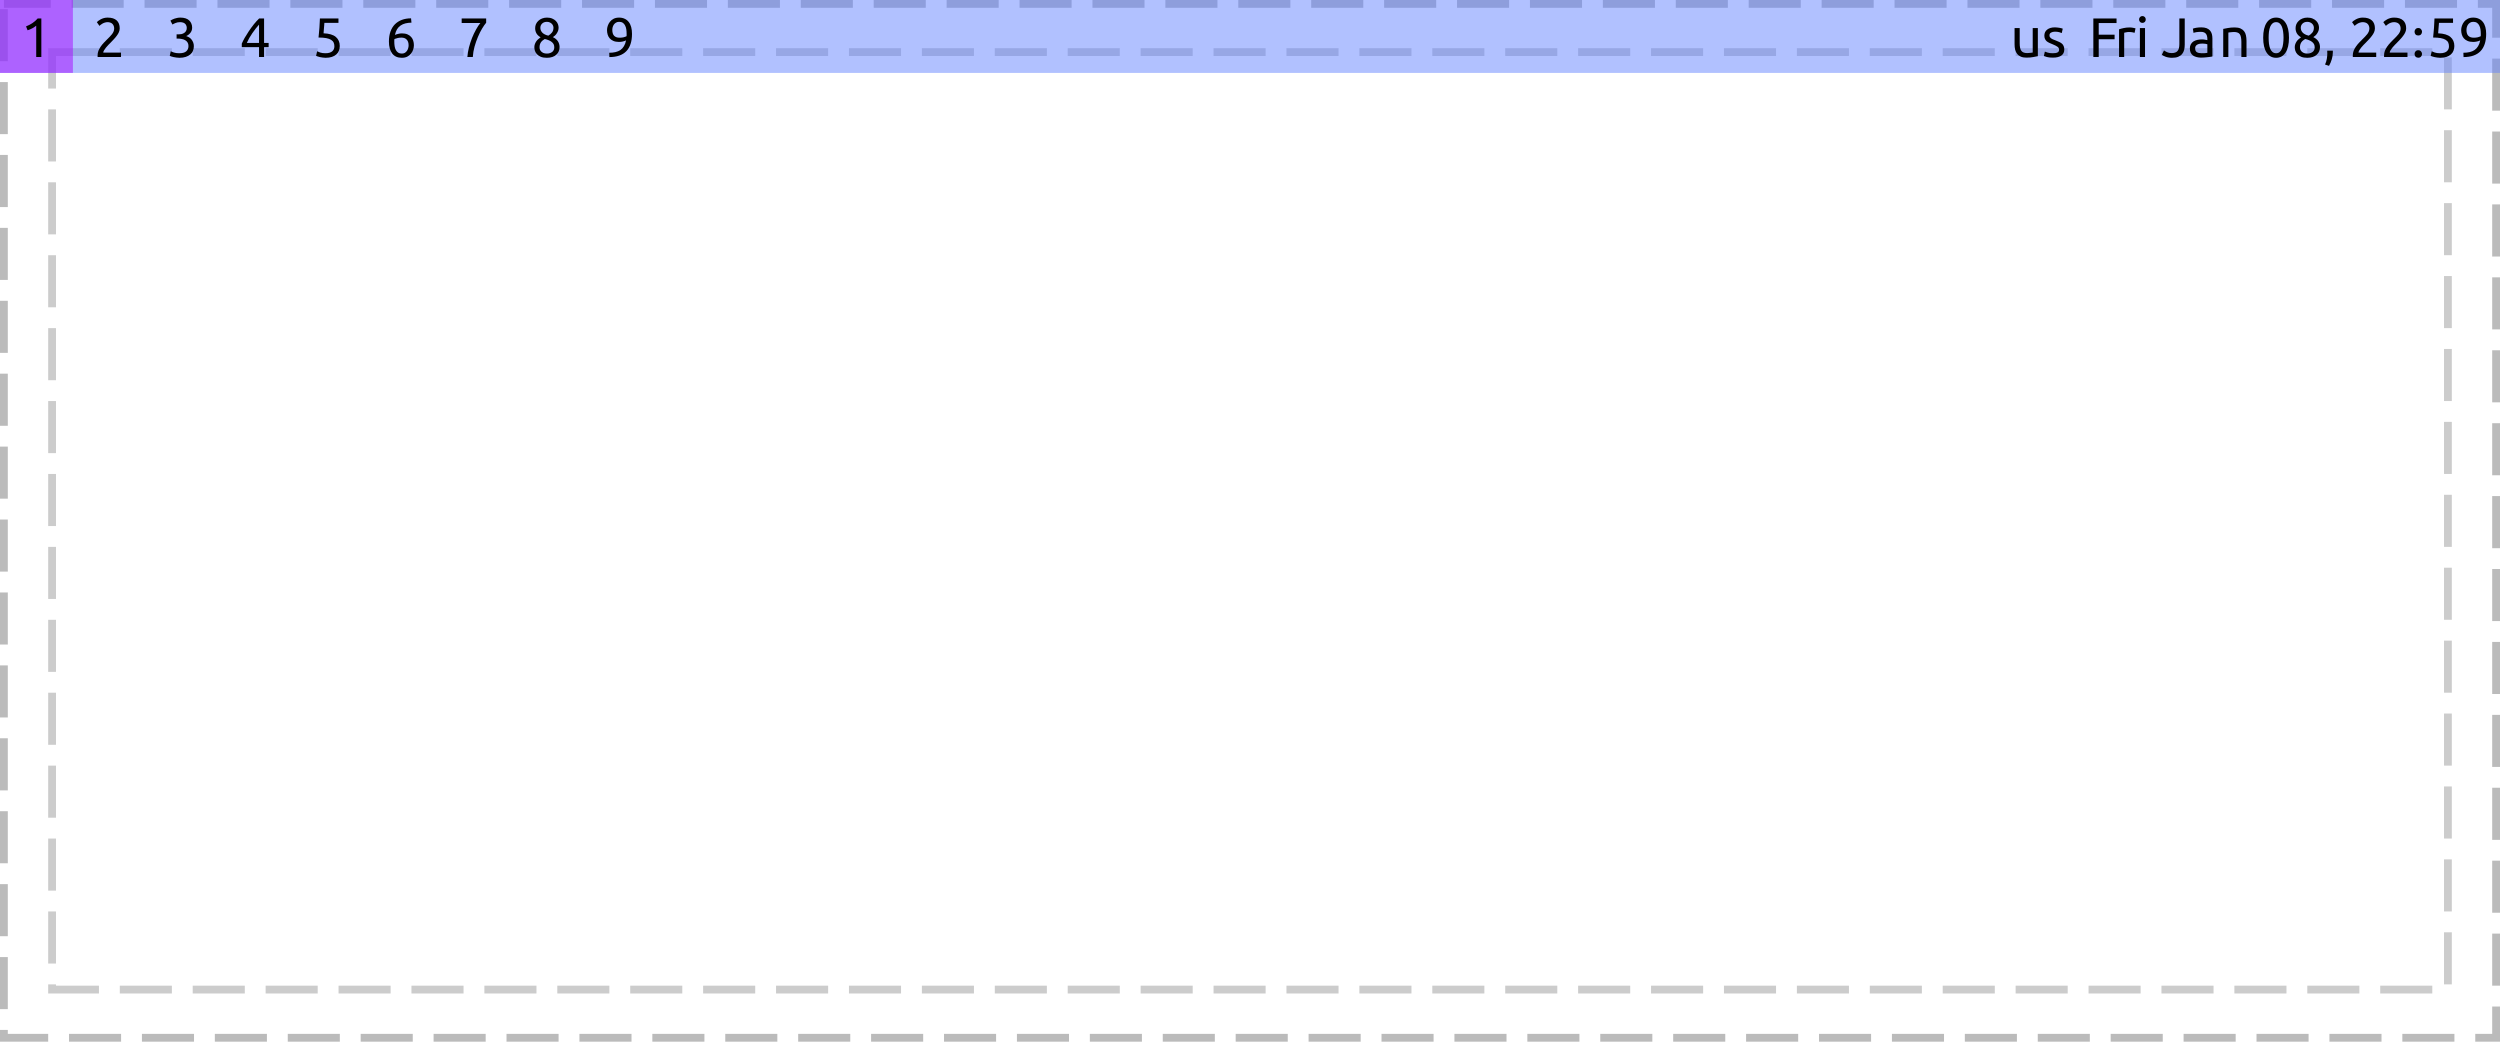 <?xml version="1.0" encoding="UTF-8"?>
<svg xmlns="http://www.w3.org/2000/svg" xmlns:xlink="http://www.w3.org/1999/xlink" width="480pt" height="200pt" viewBox="0 0 480 200" version="1.1">
<defs>
<g>
<symbol overflow="visible" id="glyph0-0">
<path style="stroke:none;" d="M 0.531 0 L 0.531 -8 L 4.797 -8 L 4.797 0 Z M 4.266 -0.531 L 4.266 -7.469 L 1.062 -7.469 L 1.062 -0.531 Z M 4.266 -0.531 "/>
</symbol>
<symbol overflow="visible" id="glyph0-1">
<path style="stroke:none;" d="M 1 -5.875 C 1.395 -6.031 1.785 -6.227 2.172 -6.469 C 2.555 -6.719 2.91 -7.023 3.234 -7.391 L 3.938 -7.391 L 3.938 0 L 2.953 0 L 2.953 -6.016 C 2.859 -5.941 2.75 -5.859 2.625 -5.766 C 2.5 -5.68 2.363 -5.598 2.219 -5.516 C 2.07 -5.441 1.922 -5.367 1.766 -5.297 C 1.609 -5.234 1.453 -5.176 1.297 -5.125 Z M 1 -5.875 "/>
</symbol>
<symbol overflow="visible" id="glyph0-2">
<path style="stroke:none;" d="M 4.984 -5.5 C 4.984 -5.25 4.93 -5.004 4.828 -4.766 C 4.723 -4.523 4.582 -4.289 4.406 -4.062 C 4.238 -3.832 4.047 -3.602 3.828 -3.375 C 3.617 -3.156 3.41 -2.938 3.203 -2.719 C 3.078 -2.602 2.938 -2.461 2.781 -2.297 C 2.625 -2.129 2.473 -1.957 2.328 -1.781 C 2.18 -1.602 2.062 -1.43 1.969 -1.266 C 1.875 -1.109 1.828 -0.969 1.828 -0.844 L 5.234 -0.844 L 5.234 0 L 0.75 0 C 0.738 -0.039 0.734 -0.082 0.734 -0.125 C 0.734 -0.164 0.734 -0.207 0.734 -0.25 C 0.734 -0.582 0.785 -0.891 0.891 -1.172 C 1.004 -1.461 1.148 -1.734 1.328 -1.984 C 1.504 -2.242 1.703 -2.488 1.922 -2.719 C 2.148 -2.945 2.367 -3.172 2.578 -3.391 C 2.754 -3.555 2.922 -3.723 3.078 -3.891 C 3.242 -4.055 3.391 -4.223 3.516 -4.391 C 3.641 -4.555 3.738 -4.727 3.812 -4.906 C 3.883 -5.082 3.922 -5.27 3.922 -5.469 C 3.922 -5.688 3.883 -5.867 3.812 -6.016 C 3.75 -6.172 3.66 -6.297 3.547 -6.391 C 3.441 -6.492 3.312 -6.566 3.156 -6.609 C 3 -6.66 2.836 -6.688 2.672 -6.688 C 2.461 -6.688 2.27 -6.656 2.094 -6.594 C 1.926 -6.539 1.773 -6.473 1.641 -6.391 C 1.504 -6.316 1.391 -6.238 1.297 -6.156 C 1.203 -6.082 1.133 -6.02 1.094 -5.969 L 0.594 -6.688 C 0.656 -6.75 0.75 -6.832 0.875 -6.938 C 1.008 -7.039 1.164 -7.141 1.344 -7.234 C 1.52 -7.328 1.719 -7.406 1.938 -7.469 C 2.156 -7.531 2.395 -7.562 2.656 -7.562 C 3.438 -7.562 4.02 -7.379 4.406 -7.016 C 4.789 -6.66 4.984 -6.156 4.984 -5.5 Z M 4.984 -5.5 "/>
</symbol>
<symbol overflow="visible" id="glyph0-3">
<path style="stroke:none;" d="M 2.406 -0.719 C 3.039 -0.719 3.492 -0.844 3.766 -1.094 C 4.047 -1.344 4.188 -1.68 4.188 -2.109 C 4.188 -2.379 4.129 -2.602 4.016 -2.781 C 3.898 -2.969 3.75 -3.113 3.562 -3.219 C 3.375 -3.332 3.156 -3.41 2.906 -3.453 C 2.664 -3.504 2.422 -3.531 2.172 -3.531 L 1.906 -3.531 L 1.906 -4.344 L 2.266 -4.344 C 2.441 -4.344 2.625 -4.359 2.812 -4.391 C 3 -4.43 3.172 -4.5 3.328 -4.594 C 3.484 -4.688 3.609 -4.812 3.703 -4.969 C 3.805 -5.125 3.859 -5.328 3.859 -5.578 C 3.859 -5.773 3.82 -5.941 3.75 -6.078 C 3.688 -6.223 3.594 -6.344 3.469 -6.438 C 3.352 -6.531 3.219 -6.594 3.062 -6.625 C 2.914 -6.664 2.754 -6.688 2.578 -6.688 C 2.242 -6.688 1.957 -6.633 1.719 -6.531 C 1.477 -6.438 1.273 -6.336 1.109 -6.234 L 0.719 -6.984 C 0.812 -7.047 0.922 -7.109 1.047 -7.172 C 1.18 -7.242 1.328 -7.305 1.484 -7.359 C 1.648 -7.422 1.828 -7.469 2.016 -7.5 C 2.211 -7.539 2.41 -7.562 2.609 -7.562 C 3.004 -7.562 3.344 -7.516 3.625 -7.422 C 3.914 -7.328 4.148 -7.191 4.328 -7.016 C 4.516 -6.836 4.656 -6.629 4.75 -6.391 C 4.844 -6.16 4.891 -5.906 4.891 -5.625 C 4.891 -5.238 4.773 -4.906 4.547 -4.625 C 4.328 -4.352 4.062 -4.148 3.75 -4.016 C 3.945 -3.953 4.133 -3.867 4.312 -3.766 C 4.488 -3.66 4.641 -3.523 4.766 -3.359 C 4.898 -3.191 5.008 -3 5.094 -2.781 C 5.176 -2.57 5.219 -2.336 5.219 -2.078 C 5.219 -1.754 5.16 -1.457 5.047 -1.188 C 4.941 -0.914 4.77 -0.68 4.531 -0.484 C 4.301 -0.285 4.008 -0.129 3.656 -0.016 C 3.312 0.098 2.906 0.156 2.438 0.156 C 2.25 0.156 2.055 0.141 1.859 0.109 C 1.66 0.086 1.477 0.055 1.312 0.016 C 1.145 -0.023 0.992 -0.066 0.859 -0.109 C 0.734 -0.16 0.645 -0.195 0.594 -0.219 L 0.781 -1.094 C 0.895 -1.031 1.094 -0.953 1.375 -0.859 C 1.656 -0.766 2 -0.719 2.406 -0.719 Z M 2.406 -0.719 "/>
</symbol>
<symbol overflow="visible" id="glyph0-4">
<path style="stroke:none;" d="M 0.422 -2.562 C 0.555 -2.875 0.738 -3.238 0.969 -3.656 C 1.207 -4.07 1.473 -4.5 1.766 -4.938 C 2.066 -5.383 2.383 -5.82 2.719 -6.25 C 3.062 -6.676 3.406 -7.055 3.75 -7.391 L 4.703 -7.391 L 4.703 -2.703 L 5.578 -2.703 L 5.578 -1.891 L 4.703 -1.891 L 4.703 0 L 3.734 0 L 3.734 -1.891 L 0.422 -1.891 Z M 3.734 -6.219 C 3.523 -5.988 3.312 -5.734 3.094 -5.453 C 2.875 -5.172 2.66 -4.879 2.453 -4.578 C 2.242 -4.273 2.047 -3.961 1.859 -3.641 C 1.68 -3.316 1.523 -3.004 1.391 -2.703 L 3.734 -2.703 Z M 3.734 -6.219 "/>
</symbol>
<symbol overflow="visible" id="glyph0-5">
<path style="stroke:none;" d="M 2.125 -4.547 C 3.195 -4.504 3.984 -4.27 4.484 -3.844 C 4.984 -3.414 5.234 -2.836 5.234 -2.109 C 5.234 -1.773 5.176 -1.469 5.062 -1.188 C 4.957 -0.914 4.789 -0.68 4.562 -0.484 C 4.344 -0.285 4.062 -0.129 3.719 -0.016 C 3.383 0.098 2.984 0.156 2.516 0.156 C 2.328 0.156 2.133 0.141 1.938 0.109 C 1.75 0.086 1.57 0.055 1.406 0.016 C 1.238 -0.023 1.094 -0.066 0.969 -0.109 C 0.844 -0.16 0.75 -0.195 0.688 -0.219 L 0.891 -1.094 C 1.004 -1.031 1.195 -0.953 1.469 -0.859 C 1.75 -0.766 2.086 -0.719 2.484 -0.719 C 2.805 -0.719 3.078 -0.754 3.297 -0.828 C 3.516 -0.898 3.688 -0.992 3.812 -1.109 C 3.945 -1.234 4.047 -1.375 4.109 -1.531 C 4.172 -1.695 4.203 -1.867 4.203 -2.047 C 4.203 -2.316 4.156 -2.555 4.062 -2.766 C 3.969 -2.973 3.801 -3.148 3.562 -3.297 C 3.332 -3.441 3.02 -3.551 2.625 -3.625 C 2.238 -3.695 1.75 -3.734 1.156 -3.734 C 1.195 -4.086 1.227 -4.414 1.25 -4.719 C 1.281 -5.02 1.305 -5.316 1.328 -5.609 C 1.348 -5.898 1.363 -6.191 1.375 -6.484 C 1.383 -6.773 1.398 -7.078 1.422 -7.391 L 4.984 -7.391 L 4.984 -6.547 L 2.281 -6.547 C 2.27 -6.441 2.258 -6.297 2.25 -6.109 C 2.238 -5.93 2.223 -5.742 2.203 -5.547 C 2.191 -5.359 2.176 -5.172 2.156 -4.984 C 2.145 -4.797 2.133 -4.648 2.125 -4.547 Z M 2.125 -4.547 "/>
</symbol>
<symbol overflow="visible" id="glyph0-6">
<path style="stroke:none;" d="M 0.672 -2.969 C 0.672 -3.688 0.77 -4.32 0.969 -4.875 C 1.164 -5.426 1.445 -5.891 1.812 -6.266 C 2.188 -6.641 2.633 -6.926 3.156 -7.125 C 3.676 -7.32 4.266 -7.422 4.922 -7.422 L 5 -6.594 C 4.57 -6.582 4.188 -6.535 3.844 -6.453 C 3.5 -6.367 3.191 -6.234 2.922 -6.047 C 2.648 -5.867 2.422 -5.629 2.234 -5.328 C 2.055 -5.035 1.922 -4.672 1.828 -4.234 C 2.016 -4.316 2.223 -4.383 2.453 -4.438 C 2.68 -4.5 2.922 -4.531 3.172 -4.531 C 3.586 -4.531 3.941 -4.469 4.234 -4.344 C 4.523 -4.219 4.766 -4.047 4.953 -3.828 C 5.141 -3.617 5.27 -3.379 5.344 -3.109 C 5.426 -2.836 5.469 -2.551 5.469 -2.25 C 5.469 -1.977 5.422 -1.703 5.328 -1.422 C 5.242 -1.141 5.102 -0.879 4.906 -0.641 C 4.719 -0.398 4.477 -0.207 4.188 -0.062 C 3.895 0.082 3.551 0.156 3.156 0.156 C 2.344 0.156 1.723 -0.117 1.297 -0.672 C 0.879 -1.223 0.672 -1.988 0.672 -2.969 Z M 3.062 -3.719 C 2.812 -3.719 2.578 -3.691 2.359 -3.641 C 2.148 -3.598 1.941 -3.535 1.734 -3.453 C 1.723 -3.367 1.711 -3.285 1.703 -3.203 C 1.703 -3.117 1.703 -3.039 1.703 -2.969 C 1.703 -2.656 1.723 -2.359 1.766 -2.078 C 1.805 -1.805 1.883 -1.562 2 -1.344 C 2.113 -1.133 2.258 -0.969 2.438 -0.844 C 2.625 -0.719 2.859 -0.656 3.141 -0.656 C 3.379 -0.656 3.578 -0.703 3.734 -0.797 C 3.898 -0.898 4.035 -1.031 4.141 -1.188 C 4.254 -1.352 4.332 -1.523 4.375 -1.703 C 4.426 -1.879 4.453 -2.055 4.453 -2.234 C 4.453 -2.711 4.332 -3.078 4.094 -3.328 C 3.863 -3.586 3.52 -3.719 3.062 -3.719 Z M 3.062 -3.719 "/>
</symbol>
<symbol overflow="visible" id="glyph0-7">
<path style="stroke:none;" d="M 1.734 0 C 1.773 -0.57 1.875 -1.172 2.031 -1.797 C 2.195 -2.43 2.395 -3.047 2.625 -3.641 C 2.863 -4.234 3.125 -4.781 3.406 -5.281 C 3.688 -5.789 3.961 -6.207 4.234 -6.531 L 0.641 -6.531 L 0.641 -7.391 L 5.344 -7.391 L 5.344 -6.578 C 5.113 -6.305 4.852 -5.93 4.562 -5.453 C 4.281 -4.984 4.016 -4.453 3.766 -3.859 C 3.516 -3.273 3.297 -2.648 3.109 -1.984 C 2.93 -1.328 2.82 -0.664 2.781 0 Z M 1.734 0 "/>
</symbol>
<symbol overflow="visible" id="glyph0-8">
<path style="stroke:none;" d="M 5.438 -1.922 C 5.438 -1.617 5.383 -1.344 5.281 -1.094 C 5.176 -0.844 5.02 -0.625 4.812 -0.438 C 4.613 -0.25 4.359 -0.102 4.047 0 C 3.742 0.102 3.395 0.156 3 0.156 C 2.539 0.156 2.156 0.094 1.844 -0.031 C 1.531 -0.164 1.281 -0.332 1.094 -0.531 C 0.914 -0.727 0.785 -0.945 0.703 -1.188 C 0.629 -1.426 0.594 -1.656 0.594 -1.875 C 0.594 -2.07 0.625 -2.266 0.688 -2.453 C 0.758 -2.648 0.848 -2.828 0.953 -2.984 C 1.066 -3.148 1.195 -3.297 1.344 -3.422 C 1.488 -3.555 1.641 -3.676 1.797 -3.781 C 1.098 -4.176 0.75 -4.758 0.75 -5.531 C 0.75 -5.801 0.801 -6.062 0.906 -6.312 C 1.02 -6.562 1.176 -6.773 1.375 -6.953 C 1.57 -7.141 1.805 -7.285 2.078 -7.391 C 2.359 -7.504 2.672 -7.562 3.016 -7.562 C 3.41 -7.562 3.75 -7.5 4.031 -7.375 C 4.312 -7.258 4.539 -7.109 4.719 -6.922 C 4.906 -6.734 5.039 -6.523 5.125 -6.297 C 5.207 -6.066 5.25 -5.848 5.25 -5.641 C 5.25 -5.43 5.219 -5.234 5.156 -5.047 C 5.094 -4.867 5.008 -4.703 4.906 -4.547 C 4.812 -4.391 4.695 -4.25 4.562 -4.125 C 4.426 -4.008 4.289 -3.906 4.156 -3.812 C 4.988 -3.414 5.414 -2.785 5.438 -1.922 Z M 1.594 -1.859 C 1.594 -1.734 1.613 -1.598 1.656 -1.453 C 1.707 -1.316 1.789 -1.188 1.906 -1.062 C 2.02 -0.945 2.164 -0.848 2.344 -0.766 C 2.52 -0.691 2.742 -0.656 3.016 -0.656 C 3.254 -0.656 3.461 -0.691 3.641 -0.766 C 3.828 -0.836 3.977 -0.926 4.094 -1.031 C 4.207 -1.145 4.289 -1.27 4.344 -1.406 C 4.395 -1.551 4.422 -1.703 4.422 -1.859 C 4.422 -2.086 4.379 -2.285 4.297 -2.453 C 4.211 -2.617 4.086 -2.766 3.922 -2.891 C 3.766 -3.023 3.57 -3.133 3.344 -3.219 C 3.125 -3.312 2.875 -3.391 2.594 -3.453 C 2.27 -3.273 2.02 -3.055 1.844 -2.797 C 1.676 -2.535 1.594 -2.223 1.594 -1.859 Z M 4.266 -5.641 C 4.266 -5.754 4.238 -5.875 4.188 -6 C 4.145 -6.125 4.07 -6.238 3.969 -6.344 C 3.875 -6.457 3.742 -6.551 3.578 -6.625 C 3.422 -6.707 3.234 -6.75 3.016 -6.75 C 2.785 -6.75 2.586 -6.711 2.422 -6.641 C 2.266 -6.566 2.133 -6.473 2.031 -6.359 C 1.938 -6.254 1.863 -6.133 1.812 -6 C 1.77 -5.875 1.75 -5.742 1.75 -5.609 C 1.75 -5.453 1.773 -5.297 1.828 -5.141 C 1.891 -4.984 1.977 -4.836 2.094 -4.703 C 2.219 -4.566 2.379 -4.445 2.578 -4.344 C 2.773 -4.238 3.008 -4.156 3.281 -4.094 C 3.57 -4.27 3.805 -4.473 3.984 -4.703 C 4.172 -4.941 4.266 -5.254 4.266 -5.641 Z M 4.266 -5.641 "/>
</symbol>
<symbol overflow="visible" id="glyph0-9">
<path style="stroke:none;" d="M 5.344 -4.438 C 5.344 -2.969 4.977 -1.859 4.25 -1.109 C 3.52 -0.359 2.438 0.016 1 0.016 L 0.969 -0.812 C 1.414 -0.812 1.816 -0.852 2.172 -0.938 C 2.535 -1.02 2.852 -1.156 3.125 -1.344 C 3.395 -1.531 3.617 -1.773 3.797 -2.078 C 3.984 -2.379 4.117 -2.75 4.203 -3.188 C 4.016 -3.094 3.801 -3.02 3.562 -2.969 C 3.332 -2.914 3.094 -2.891 2.844 -2.891 C 2.426 -2.891 2.07 -2.953 1.781 -3.078 C 1.488 -3.203 1.25 -3.367 1.062 -3.578 C 0.883 -3.785 0.754 -4.023 0.672 -4.297 C 0.586 -4.578 0.547 -4.867 0.547 -5.172 C 0.547 -5.43 0.594 -5.703 0.688 -5.984 C 0.781 -6.266 0.922 -6.523 1.109 -6.766 C 1.297 -7.004 1.535 -7.195 1.828 -7.344 C 2.117 -7.488 2.461 -7.562 2.859 -7.562 C 3.266 -7.562 3.617 -7.488 3.922 -7.344 C 4.234 -7.207 4.492 -7.004 4.703 -6.734 C 4.922 -6.461 5.082 -6.133 5.188 -5.75 C 5.289 -5.363 5.344 -4.926 5.344 -4.438 Z M 2.953 -3.703 C 3.203 -3.703 3.438 -3.723 3.656 -3.766 C 3.875 -3.816 4.086 -3.891 4.297 -3.984 C 4.305 -4.055 4.312 -4.129 4.312 -4.203 C 4.312 -4.285 4.312 -4.363 4.312 -4.438 C 4.312 -4.738 4.289 -5.031 4.25 -5.312 C 4.207 -5.594 4.129 -5.836 4.016 -6.047 C 3.91 -6.266 3.766 -6.438 3.578 -6.562 C 3.391 -6.688 3.156 -6.75 2.875 -6.75 C 2.633 -6.75 2.43 -6.695 2.266 -6.594 C 2.109 -6.5 1.973 -6.375 1.859 -6.219 C 1.754 -6.062 1.676 -5.891 1.625 -5.703 C 1.582 -5.523 1.562 -5.352 1.562 -5.188 C 1.562 -4.695 1.676 -4.328 1.906 -4.078 C 2.145 -3.828 2.492 -3.703 2.953 -3.703 Z M 2.953 -3.703 "/>
</symbol>
<symbol overflow="visible" id="glyph0-10">
<path style="stroke:none;" d=""/>
</symbol>
<symbol overflow="visible" id="glyph0-11">
<path style="stroke:none;" d="M 5.266 -0.156 C 5.047 -0.102 4.75 -0.047 4.375 0.016 C 4 0.086 3.566 0.125 3.078 0.125 C 2.648 0.125 2.289 0.062 2 -0.062 C 1.707 -0.188 1.473 -0.363 1.297 -0.594 C 1.117 -0.82 0.988 -1.094 0.906 -1.406 C 0.832 -1.719 0.797 -2.062 0.797 -2.438 L 0.797 -5.547 L 1.781 -5.547 L 1.781 -2.641 C 1.781 -1.961 1.883 -1.477 2.094 -1.188 C 2.312 -0.895 2.676 -0.75 3.188 -0.75 C 3.289 -0.75 3.398 -0.754 3.516 -0.766 C 3.629 -0.773 3.734 -0.785 3.828 -0.797 C 3.93 -0.805 4.02 -0.816 4.094 -0.828 C 4.176 -0.836 4.238 -0.848 4.281 -0.859 L 4.281 -5.547 L 5.266 -5.547 Z M 5.266 -0.156 "/>
</symbol>
<symbol overflow="visible" id="glyph0-12">
<path style="stroke:none;" d="M 2.141 -0.719 C 2.547 -0.719 2.848 -0.77 3.047 -0.875 C 3.242 -0.977 3.344 -1.148 3.344 -1.391 C 3.344 -1.629 3.242 -1.816 3.047 -1.953 C 2.859 -2.098 2.547 -2.258 2.109 -2.438 C 1.891 -2.531 1.68 -2.617 1.484 -2.703 C 1.285 -2.797 1.113 -2.898 0.969 -3.016 C 0.832 -3.141 0.723 -3.285 0.641 -3.453 C 0.555 -3.629 0.516 -3.844 0.516 -4.094 C 0.516 -4.582 0.691 -4.969 1.047 -5.25 C 1.41 -5.539 1.91 -5.688 2.547 -5.688 C 2.703 -5.688 2.859 -5.676 3.016 -5.656 C 3.172 -5.645 3.316 -5.625 3.453 -5.594 C 3.586 -5.57 3.703 -5.547 3.797 -5.516 C 3.898 -5.484 3.984 -5.457 4.047 -5.438 L 3.859 -4.594 C 3.754 -4.645 3.586 -4.703 3.359 -4.766 C 3.129 -4.828 2.859 -4.859 2.547 -4.859 C 2.266 -4.859 2.02 -4.801 1.812 -4.688 C 1.602 -4.582 1.5 -4.41 1.5 -4.172 C 1.5 -4.047 1.52 -3.938 1.562 -3.844 C 1.613 -3.758 1.688 -3.676 1.781 -3.594 C 1.883 -3.52 2.004 -3.453 2.141 -3.391 C 2.285 -3.328 2.457 -3.258 2.656 -3.188 C 2.914 -3.094 3.148 -2.992 3.359 -2.891 C 3.566 -2.797 3.742 -2.688 3.891 -2.562 C 4.035 -2.438 4.145 -2.281 4.219 -2.094 C 4.301 -1.914 4.344 -1.695 4.344 -1.438 C 4.344 -0.914 4.148 -0.523 3.766 -0.266 C 3.391 -0.004 2.848 0.125 2.141 0.125 C 1.648 0.125 1.266 0.082 0.984 0 C 0.711 -0.082 0.523 -0.145 0.422 -0.188 L 0.609 -1.031 C 0.723 -0.988 0.906 -0.926 1.156 -0.844 C 1.406 -0.758 1.734 -0.719 2.141 -0.719 Z M 2.141 -0.719 "/>
</symbol>
<symbol overflow="visible" id="glyph0-13">
<path style="stroke:none;" d="M 0.922 0 L 0.922 -7.391 L 5.375 -7.391 L 5.375 -6.516 L 1.953 -6.516 L 1.953 -4.281 L 5 -4.281 L 5 -3.406 L 1.953 -3.406 L 1.953 0 Z M 0.922 0 "/>
</symbol>
<symbol overflow="visible" id="glyph0-14">
<path style="stroke:none;" d="M 2.906 -5.672 C 2.988 -5.672 3.082 -5.664 3.188 -5.656 C 3.301 -5.645 3.41 -5.629 3.516 -5.609 C 3.629 -5.586 3.727 -5.566 3.812 -5.547 C 3.906 -5.535 3.973 -5.52 4.016 -5.5 L 3.844 -4.641 C 3.758 -4.672 3.629 -4.703 3.453 -4.734 C 3.273 -4.773 3.039 -4.797 2.75 -4.797 C 2.562 -4.797 2.379 -4.773 2.203 -4.734 C 2.023 -4.703 1.906 -4.676 1.844 -4.656 L 1.844 0 L 0.859 0 L 0.859 -5.312 C 1.086 -5.395 1.375 -5.473 1.719 -5.547 C 2.07 -5.629 2.469 -5.672 2.906 -5.672 Z M 2.906 -5.672 "/>
</symbol>
<symbol overflow="visible" id="glyph0-15">
<path style="stroke:none;" d="M 1.844 0 L 0.859 0 L 0.859 -5.547 L 1.844 -5.547 Z M 1.344 -6.547 C 1.164 -6.547 1.016 -6.602 0.891 -6.719 C 0.766 -6.844 0.703 -7.004 0.703 -7.203 C 0.703 -7.398 0.766 -7.555 0.891 -7.672 C 1.016 -7.797 1.164 -7.859 1.344 -7.859 C 1.52 -7.859 1.672 -7.797 1.797 -7.672 C 1.922 -7.555 1.984 -7.398 1.984 -7.203 C 1.984 -7.004 1.922 -6.844 1.797 -6.719 C 1.672 -6.602 1.52 -6.547 1.344 -6.547 Z M 1.344 -6.547 "/>
</symbol>
<symbol overflow="visible" id="glyph0-16">
<path style="stroke:none;" d="M 4.469 -2.375 C 4.469 -2.02 4.43 -1.688 4.359 -1.375 C 4.285 -1.07 4.156 -0.805 3.969 -0.578 C 3.781 -0.348 3.523 -0.164 3.203 -0.031 C 2.891 0.094 2.492 0.156 2.016 0.156 C 1.773 0.156 1.551 0.133 1.344 0.094 C 1.145 0.062 0.961 0.016 0.797 -0.047 C 0.641 -0.109 0.5 -0.172 0.375 -0.234 C 0.25 -0.305 0.148 -0.375 0.078 -0.438 L 0.484 -1.266 C 0.641 -1.148 0.836 -1.035 1.078 -0.922 C 1.316 -0.805 1.613 -0.75 1.969 -0.75 C 2.477 -0.75 2.848 -0.879 3.078 -1.141 C 3.316 -1.398 3.438 -1.844 3.438 -2.469 L 3.438 -7.391 L 4.469 -7.391 Z M 4.469 -2.375 "/>
</symbol>
<symbol overflow="visible" id="glyph0-17">
<path style="stroke:none;" d="M 2.734 -0.719 C 2.961 -0.719 3.164 -0.723 3.344 -0.734 C 3.531 -0.742 3.688 -0.766 3.812 -0.797 L 3.812 -2.438 C 3.738 -2.477 3.617 -2.508 3.453 -2.531 C 3.297 -2.562 3.102 -2.578 2.875 -2.578 C 2.727 -2.578 2.57 -2.566 2.406 -2.547 C 2.238 -2.523 2.082 -2.477 1.938 -2.406 C 1.801 -2.344 1.688 -2.25 1.594 -2.125 C 1.508 -2.008 1.469 -1.859 1.469 -1.672 C 1.469 -1.305 1.578 -1.055 1.797 -0.922 C 2.023 -0.785 2.336 -0.719 2.734 -0.719 Z M 2.641 -5.688 C 3.047 -5.688 3.383 -5.633 3.656 -5.531 C 3.926 -5.426 4.145 -5.281 4.312 -5.094 C 4.477 -4.906 4.598 -4.68 4.672 -4.422 C 4.742 -4.16 4.781 -3.875 4.781 -3.562 L 4.781 -0.094 C 4.695 -0.082 4.578 -0.062 4.422 -0.031 C 4.266 -0.008 4.094 0.008 3.906 0.031 C 3.719 0.051 3.508 0.07 3.281 0.094 C 3.062 0.113 2.836 0.125 2.609 0.125 C 2.297 0.125 2.008 0.086 1.75 0.016 C 1.488 -0.047 1.258 -0.145 1.062 -0.281 C 0.875 -0.414 0.723 -0.598 0.609 -0.828 C 0.504 -1.055 0.453 -1.332 0.453 -1.656 C 0.453 -1.957 0.516 -2.219 0.641 -2.438 C 0.766 -2.664 0.93 -2.848 1.141 -2.984 C 1.359 -3.117 1.609 -3.219 1.891 -3.281 C 2.18 -3.344 2.484 -3.375 2.797 -3.375 C 2.898 -3.375 3.004 -3.367 3.109 -3.359 C 3.211 -3.348 3.312 -3.332 3.406 -3.312 C 3.5 -3.289 3.582 -3.273 3.656 -3.266 C 3.727 -3.254 3.781 -3.242 3.812 -3.234 L 3.812 -3.516 C 3.812 -3.672 3.789 -3.828 3.75 -3.984 C 3.719 -4.148 3.656 -4.297 3.562 -4.422 C 3.469 -4.547 3.344 -4.645 3.188 -4.719 C 3.031 -4.789 2.82 -4.828 2.562 -4.828 C 2.238 -4.828 1.953 -4.805 1.703 -4.766 C 1.453 -4.723 1.27 -4.676 1.156 -4.625 L 1.031 -5.438 C 1.164 -5.5 1.379 -5.555 1.672 -5.609 C 1.973 -5.66 2.297 -5.688 2.641 -5.688 Z M 2.641 -5.688 "/>
</symbol>
<symbol overflow="visible" id="glyph0-18">
<path style="stroke:none;" d="M 0.859 -5.391 C 1.078 -5.441 1.375 -5.5 1.75 -5.562 C 2.133 -5.633 2.57 -5.672 3.062 -5.672 C 3.5 -5.672 3.863 -5.609 4.156 -5.484 C 4.445 -5.359 4.68 -5.18 4.859 -4.953 C 5.035 -4.734 5.156 -4.469 5.219 -4.156 C 5.289 -3.844 5.328 -3.492 5.328 -3.109 L 5.328 0 L 4.344 0 L 4.344 -2.906 C 4.344 -3.25 4.316 -3.539 4.266 -3.781 C 4.223 -4.02 4.148 -4.211 4.047 -4.359 C 3.941 -4.516 3.797 -4.625 3.609 -4.688 C 3.43 -4.758 3.211 -4.797 2.953 -4.797 C 2.848 -4.797 2.738 -4.789 2.625 -4.781 C 2.508 -4.77 2.398 -4.758 2.297 -4.75 C 2.191 -4.738 2.098 -4.727 2.016 -4.719 C 1.941 -4.707 1.883 -4.695 1.844 -4.688 L 1.844 0 L 0.859 0 Z M 0.859 -5.391 "/>
</symbol>
<symbol overflow="visible" id="glyph0-19">
<path style="stroke:none;" d="M 0.531 -3.703 C 0.531 -4.941 0.75 -5.895 1.188 -6.562 C 1.625 -7.227 2.234 -7.562 3.016 -7.562 C 3.785 -7.562 4.391 -7.227 4.828 -6.562 C 5.266 -5.895 5.484 -4.941 5.484 -3.703 C 5.484 -2.461 5.266 -1.508 4.828 -0.844 C 4.391 -0.176 3.785 0.156 3.016 0.156 C 2.234 0.156 1.625 -0.176 1.188 -0.844 C 0.75 -1.508 0.531 -2.461 0.531 -3.703 Z M 4.438 -3.703 C 4.438 -4.109 4.41 -4.492 4.359 -4.859 C 4.316 -5.223 4.238 -5.539 4.125 -5.812 C 4.02 -6.082 3.875 -6.297 3.688 -6.453 C 3.508 -6.609 3.285 -6.688 3.016 -6.688 C 2.742 -6.688 2.516 -6.609 2.328 -6.453 C 2.141 -6.297 1.988 -6.082 1.875 -5.812 C 1.77 -5.539 1.691 -5.223 1.641 -4.859 C 1.598 -4.492 1.578 -4.109 1.578 -3.703 C 1.578 -3.297 1.598 -2.91 1.641 -2.547 C 1.691 -2.18 1.77 -1.863 1.875 -1.594 C 1.988 -1.32 2.141 -1.109 2.328 -0.953 C 2.516 -0.797 2.742 -0.719 3.016 -0.719 C 3.285 -0.719 3.508 -0.797 3.688 -0.953 C 3.875 -1.109 4.02 -1.32 4.125 -1.594 C 4.238 -1.863 4.316 -2.18 4.359 -2.547 C 4.41 -2.91 4.438 -3.297 4.438 -3.703 Z M 4.438 -3.703 "/>
</symbol>
<symbol overflow="visible" id="glyph0-20">
<path style="stroke:none;" d="M 1.906 -1.219 C 1.906 -1.156 1.906 -1.098 1.906 -1.047 C 1.906 -0.992 1.906 -0.941 1.906 -0.891 C 1.906 -0.441 1.836 0 1.703 0.438 C 1.578 0.875 1.398 1.297 1.172 1.703 L 0.406 1.453 C 0.582 1.086 0.695 0.719 0.75 0.344 C 0.812 -0.031 0.844 -0.379 0.844 -0.703 C 0.844 -0.797 0.836 -0.883 0.828 -0.969 C 0.828 -1.051 0.828 -1.133 0.828 -1.219 Z M 1.906 -1.219 "/>
</symbol>
<symbol overflow="visible" id="glyph0-21">
<path style="stroke:none;" d="M 2.031 -0.578 C 2.031 -0.379 1.961 -0.207 1.828 -0.062 C 1.703 0.07 1.531 0.141 1.312 0.141 C 1.094 0.141 0.914 0.07 0.781 -0.062 C 0.656 -0.207 0.594 -0.379 0.594 -0.578 C 0.594 -0.766 0.656 -0.93 0.781 -1.078 C 0.914 -1.223 1.094 -1.297 1.312 -1.297 C 1.531 -1.297 1.703 -1.223 1.828 -1.078 C 1.961 -0.93 2.031 -0.766 2.031 -0.578 Z M 2.031 -4.844 C 2.031 -4.645 1.961 -4.473 1.828 -4.328 C 1.703 -4.191 1.531 -4.125 1.312 -4.125 C 1.094 -4.125 0.914 -4.191 0.781 -4.328 C 0.656 -4.473 0.594 -4.645 0.594 -4.844 C 0.594 -5.031 0.656 -5.195 0.781 -5.344 C 0.914 -5.488 1.094 -5.562 1.312 -5.562 C 1.531 -5.562 1.703 -5.488 1.828 -5.344 C 1.961 -5.195 2.031 -5.031 2.031 -4.844 Z M 2.031 -4.844 "/>
</symbol>
</g>
</defs>
<g id="surface13">
<path style="fill:none;stroke-width:1.5;stroke-linecap:butt;stroke-linejoin:miter;stroke:rgb(0%,0%,0%);stroke-opacity:0.267;stroke-dasharray:10,4;stroke-dashoffset:1;stroke-miterlimit:10;" d="M 0.75 0.75 L 479.25 0.75 L 479.25 199.25 L 0.75 199.25 Z M 0.75 0.75 "/>
<path style="fill:none;stroke-width:1.5;stroke-linecap:butt;stroke-linejoin:miter;stroke:rgb(0%,0%,0%);stroke-opacity:0.2;stroke-dasharray:10,4;stroke-dashoffset:1;stroke-miterlimit:10;" d="M 10 10 L 470 10 L 470 190 L 10 190 Z M 10 10 "/>
<path style=" stroke:none;fill-rule:nonzero;fill:rgb(38.039%,50.588%,100%);fill-opacity:0.49;" d="M 0 0 L 480 0 L 480 14 L 0 14 Z M 0 0 "/>
<path style=" stroke:none;fill-rule:nonzero;fill:rgb(66.667%,0%,100%);fill-opacity:0.49;" d="M 0 0 L 14 0 L 14 14 L 0 14 Z M 0 0 "/>
<g style="fill:rgb(0%,0%,0%);fill-opacity:1;">
  <use xlink:href="#glyph0-1" x="4" y="10.941"/>
</g>
<g style="fill:rgb(0%,0%,0%);fill-opacity:1;">
  <use xlink:href="#glyph0-2" x="18" y="10.941"/>
</g>
<g style="fill:rgb(0%,0%,0%);fill-opacity:1;">
  <use xlink:href="#glyph0-3" x="32" y="10.941"/>
</g>
<g style="fill:rgb(0%,0%,0%);fill-opacity:1;">
  <use xlink:href="#glyph0-4" x="46" y="10.941"/>
</g>
<g style="fill:rgb(0%,0%,0%);fill-opacity:1;">
  <use xlink:href="#glyph0-5" x="60" y="10.941"/>
</g>
<g style="fill:rgb(0%,0%,0%);fill-opacity:1;">
  <use xlink:href="#glyph0-6" x="74" y="10.941"/>
</g>
<g style="fill:rgb(0%,0%,0%);fill-opacity:1;">
  <use xlink:href="#glyph0-7" x="88" y="10.941"/>
</g>
<g style="fill:rgb(0%,0%,0%);fill-opacity:1;">
  <use xlink:href="#glyph0-8" x="102" y="10.941"/>
</g>
<g style="fill:rgb(0%,0%,0%);fill-opacity:1;">
  <use xlink:href="#glyph0-9" x="116" y="10.941"/>
</g>
<g style="fill:rgb(0%,0%,0%);fill-opacity:1;">
  <use xlink:href="#glyph0-10" x="384" y="10.941"/>
  <use xlink:href="#glyph0-11" x="386" y="10.941"/>
  <use xlink:href="#glyph0-12" x="392" y="10.941"/>
  <use xlink:href="#glyph0-10" x="397" y="10.941"/>
</g>
<g style="fill:rgb(0%,0%,0%);fill-opacity:1;">
  <use xlink:href="#glyph0-10" x="399" y="10.941"/>
  <use xlink:href="#glyph0-13" x="401" y="10.941"/>
  <use xlink:href="#glyph0-14" x="406" y="10.941"/>
  <use xlink:href="#glyph0-15" x="410" y="10.941"/>
  <use xlink:href="#glyph0-10" x="413" y="10.941"/>
  <use xlink:href="#glyph0-16" x="415" y="10.941"/>
  <use xlink:href="#glyph0-17" x="420" y="10.941"/>
  <use xlink:href="#glyph0-18" x="426" y="10.941"/>
  <use xlink:href="#glyph0-10" x="432" y="10.941"/>
  <use xlink:href="#glyph0-19" x="434" y="10.941"/>
  <use xlink:href="#glyph0-8" x="440" y="10.941"/>
  <use xlink:href="#glyph0-20" x="446" y="10.941"/>
  <use xlink:href="#glyph0-10" x="449" y="10.941"/>
  <use xlink:href="#glyph0-2" x="451" y="10.941"/>
  <use xlink:href="#glyph0-2" x="457" y="10.941"/>
  <use xlink:href="#glyph0-21" x="463" y="10.941"/>
  <use xlink:href="#glyph0-5" x="466" y="10.941"/>
  <use xlink:href="#glyph0-9" x="472" y="10.941"/>
  <use xlink:href="#glyph0-10" x="478" y="10.941"/>
</g>
</g>
</svg>
